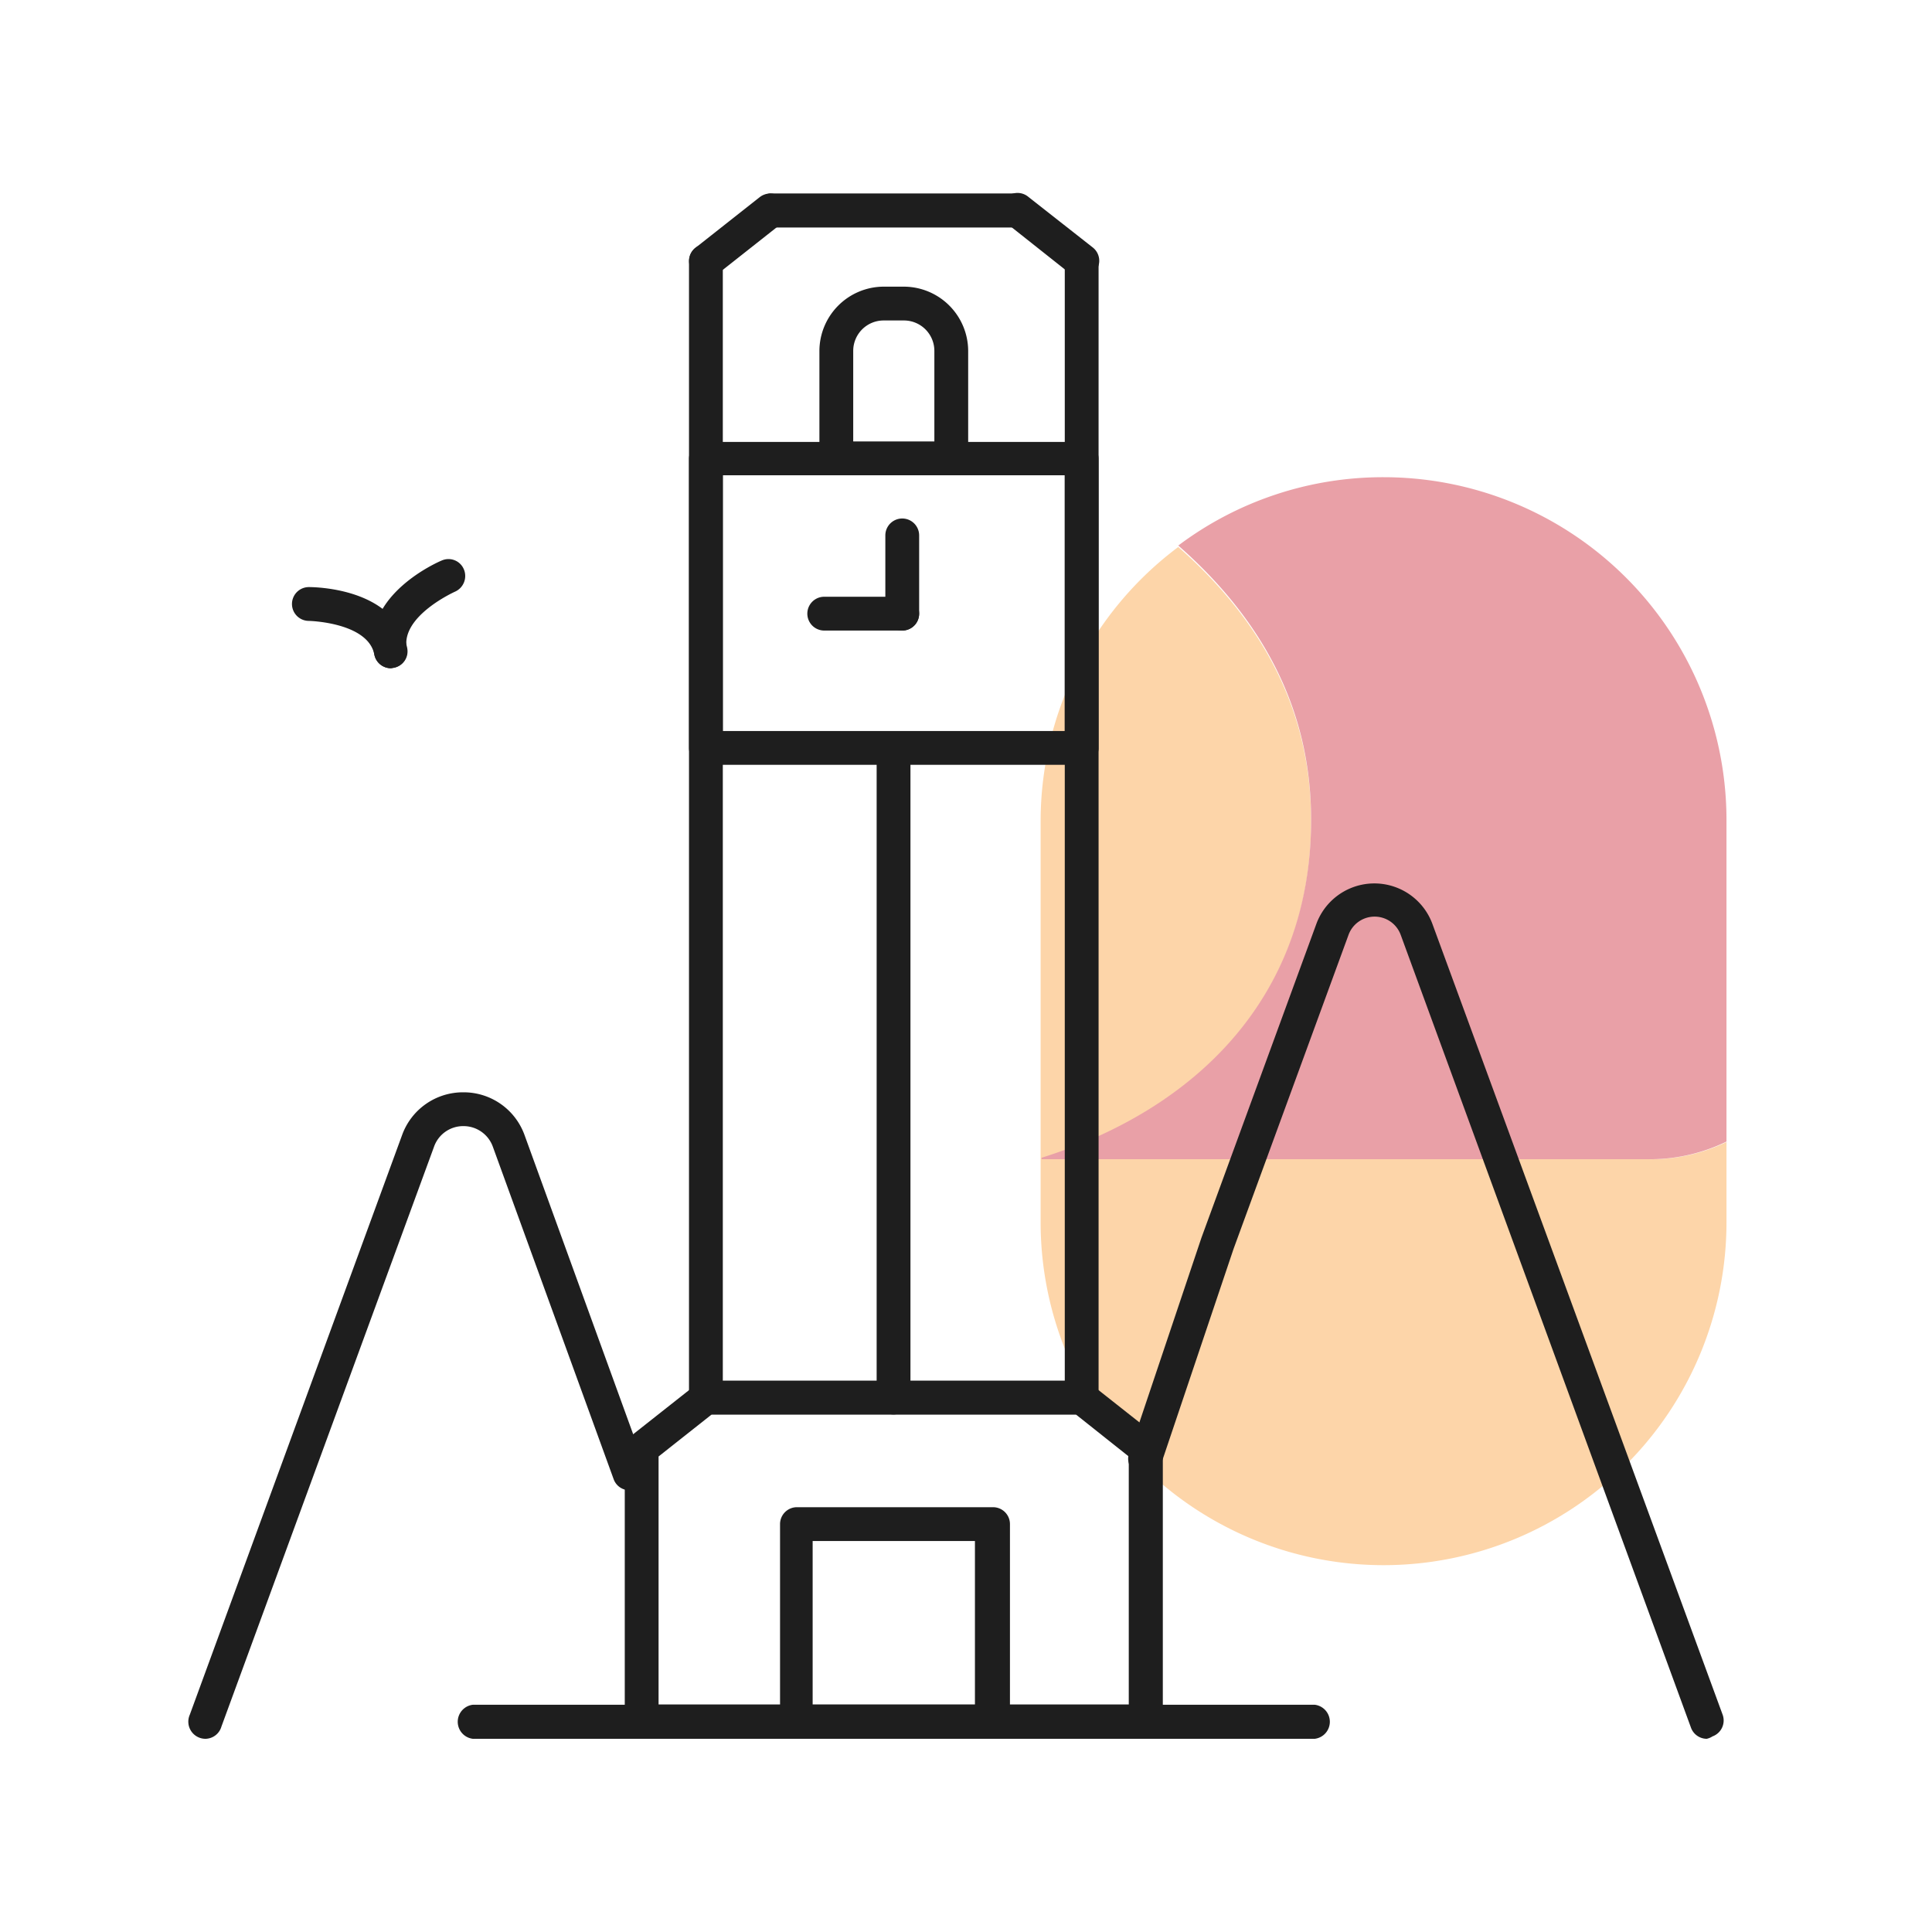 <svg xmlns="http://www.w3.org/2000/svg" viewBox="0 0 80 80"><defs><style>.cls-1{fill:none;}.cls-2{fill:#fdd5a9;}.cls-3{fill:#e9a0a7;}.cls-4{fill:#1e1e1e;}</style></defs><g id="Layer_2" data-name="Layer 2"><g id="Layer_1-2" data-name="Layer 1"><rect class="cls-1" width="80" height="80"/><path class="cls-2" d="M68.21,48H43.13V48c6.36-2.06,11.16-6.65,11.16-14,0-3.35-1.07-7.46-5.5-11.35A14.18,14.18,0,0,0,43.09,34V50.61a14.2,14.2,0,0,0,28.4,0V47.29A7.24,7.24,0,0,1,68.21,48Z"/><path class="cls-3" d="M57.29,19.76a14.1,14.1,0,0,0-8.5,2.83c4.43,3.89,5.5,8,5.5,11.35,0,7.36-4.8,12-11.16,14V48H68.21a7.24,7.24,0,0,0,3.28-.73V34A14.2,14.2,0,0,0,57.29,19.76Z"/><path class="cls-4" d="M16.19,27.67a.7.7,0,0,1-.69-.57c-.27-1.33-2.69-1.39-2.71-1.39a.7.7,0,0,1,0-1.4h0c.14,0,3.58,0,4.07,2.52a.69.69,0,0,1-.54.82Z"/><path class="cls-4" d="M16.19,27.67a.7.7,0,0,1-.69-.57c-.49-2.47,2.66-3.84,2.79-3.89a.69.69,0,0,1,.92.37.71.71,0,0,1-.37.92s-2.23,1-2,2.33a.69.69,0,0,1-.54.82Z"/><path class="cls-4" d="M47.44,72H26.57a.71.71,0,0,1-.7-.7V60a.7.7,0,0,1,.27-.55l2.66-2.1a.72.72,0,0,1,.43-.15H44.79a.72.72,0,0,1,.43.15l2.66,2.1a.7.7,0,0,1,.27.55V71.29A.71.71,0,0,1,47.44,72ZM27.27,70.58H46.74V60.31l-2.19-1.74H29.47l-2.2,1.74Z"/><path class="cls-4" d="M44.79,31.67H29.23a.7.7,0,0,1-.7-.7V19a.7.7,0,0,1,.7-.7H44.79a.7.7,0,0,1,.7.7V31A.7.7,0,0,1,44.79,31.67Zm-14.86-1.4H44.09V19.68H29.93Z"/><path class="cls-4" d="M37.36,26.11a.7.7,0,0,1-.7-.7V22.17a.7.7,0,0,1,1.4,0v3.24A.7.7,0,0,1,37.36,26.11Z"/><path class="cls-4" d="M37.36,26.11H34.13a.7.7,0,1,1,0-1.4h3.23a.7.7,0,0,1,0,1.4Z"/><path class="cls-4" d="M37,58.57a.7.7,0,0,1-.7-.7V31a.7.7,0,0,1,1.4,0v26.9A.7.7,0,0,1,37,58.57Z"/><path class="cls-4" d="M39.39,19.68H34.63a.7.7,0,0,1-.7-.7V14.53a2.67,2.67,0,0,1,2.66-2.66h.84a2.67,2.67,0,0,1,2.66,2.66V19A.7.7,0,0,1,39.39,19.68Zm-4.06-1.4h3.36V14.53a1.26,1.26,0,0,0-1.26-1.26h-.84a1.26,1.26,0,0,0-1.26,1.26Z"/><path class="cls-4" d="M42.13,9.42H31.89a.71.71,0,0,1,0-1.41H42.13a.71.71,0,0,1,0,1.41Z"/><path class="cls-4" d="M44.79,58.57H29.23a.7.7,0,0,1-.7-.7V10.81a.7.7,0,1,1,1.4,0V57.17H44.09V10.81a.7.7,0,0,1,1.4,0V57.87A.7.7,0,0,1,44.79,58.57Z"/><path class="cls-4" d="M44.79,11.51a.73.73,0,0,1-.44-.15L41.7,9.26a.69.69,0,0,1-.12-1,.7.7,0,0,1,1-.11l2.66,2.09a.7.7,0,0,1,.12,1A.72.72,0,0,1,44.79,11.51Z"/><path class="cls-4" d="M29.23,11.51a.7.7,0,0,1-.43-1.25l2.65-2.09a.71.71,0,0,1,1,.11.7.7,0,0,1-.12,1l-2.66,2.1A.68.68,0,0,1,29.23,11.51Z"/><path class="cls-4" d="M41.07,72H33a.71.71,0,0,1-.7-.7V63.11a.7.7,0,0,1,.7-.7h8.12a.7.7,0,0,1,.7.7v8.18A.71.71,0,0,1,41.07,72Zm-7.42-1.41h6.72V63.81H33.65Z"/><path class="cls-4" d="M54.44,72H19.58a.71.71,0,0,1,0-1.41H54.44a.71.71,0,0,1,0,1.41Z"/><path class="cls-4" d="M70.67,72a.7.7,0,0,1-.65-.46L58,38.71a1.15,1.15,0,0,0-2.16,0l-4.76,13-3,8.91a.7.7,0,0,1-1.33-.44l3-8.93,4.76-13a2.56,2.56,0,0,1,4.8,0L71.33,71a.7.7,0,0,1-.42.9A.69.69,0,0,1,70.67,72Z"/><path class="cls-4" d="M8.51,72A.71.71,0,0,1,7.86,71l8.79-24a2.68,2.68,0,0,1,2.54-1.77h0A2.68,2.68,0,0,1,21.72,47l5,13.77a.68.68,0,0,1-.41.89.69.69,0,0,1-.9-.41l-5-13.76a1.29,1.29,0,0,0-1.22-.86h0a1.28,1.28,0,0,0-1.22.86l-8.8,24A.7.7,0,0,1,8.51,72Z"/></g></g></svg>